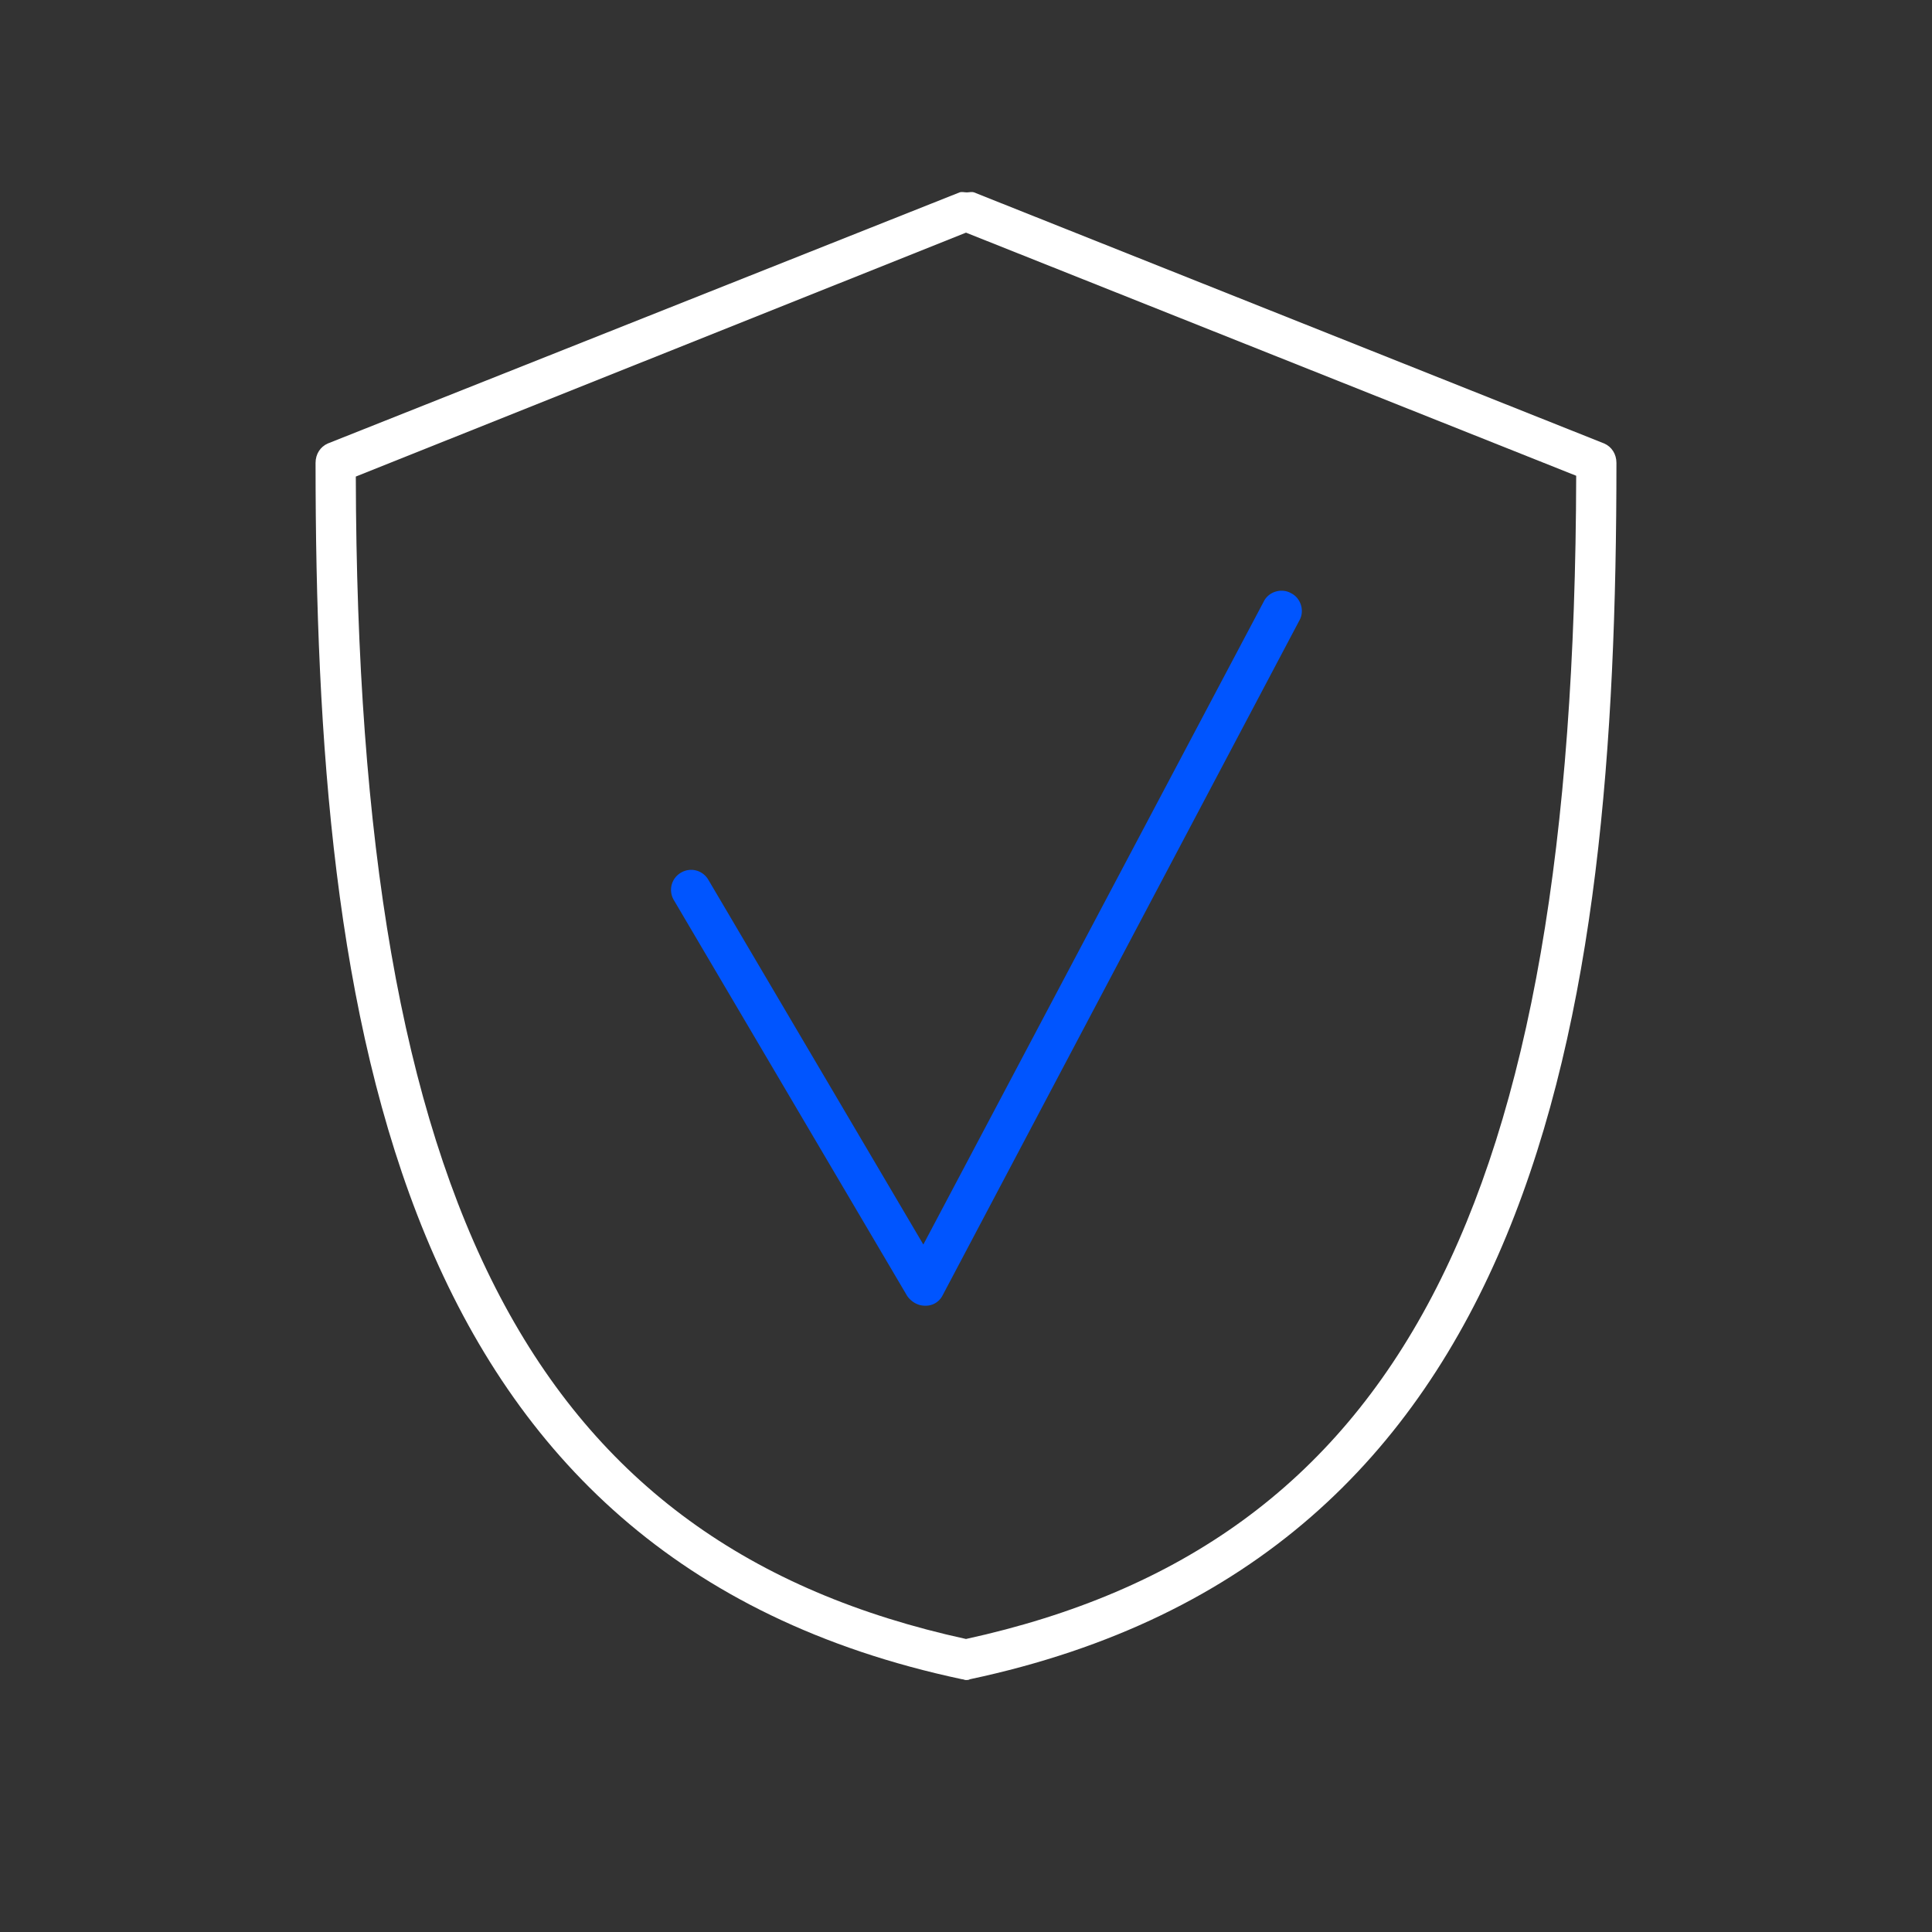 <svg viewBox="0 0 24 24" height="100px" fill="#FFF" width="100px" id="advantages"><rect x="0" y="0" width="24" height="24" fill="#333333" stroke="none"/><path id="advantages" class="aast0" d="M19.93 5.51L12.1 2.39c-.03-.01-.06 0-.09 0s-.06-.01-.09 0L4.07 5.51c-.09.04-.15.13-.15.24 0 6.96.97 13.61 8.03 15.11.02 0 .03.01.05.01.02 0 .03 0 .05-.01 7.06-1.5 8.03-8.15 8.03-15.11 0-.11-.06-.2-.15-.24zM12 20.36C6.65 19.19 4.44 15 4.42 5.92L12 2.89l7.58 3.02C19.56 15 17.35 19.19 12 20.36z"></path><path class="aast1" d="M15.7 7.47c.06-.12.22-.17.34-.1.12.06.17.22.1.34l-4.43 8.38c-.04.08-.12.13-.21.13h-.01c-.09 0-.17-.05-.22-.12l-2.9-4.92a.247.247 0 0 1 .09-.34c.12-.07.27-.03.34.09l2.67 4.53 4.23-7.99z" fill="#0055FFFF"></path></svg>